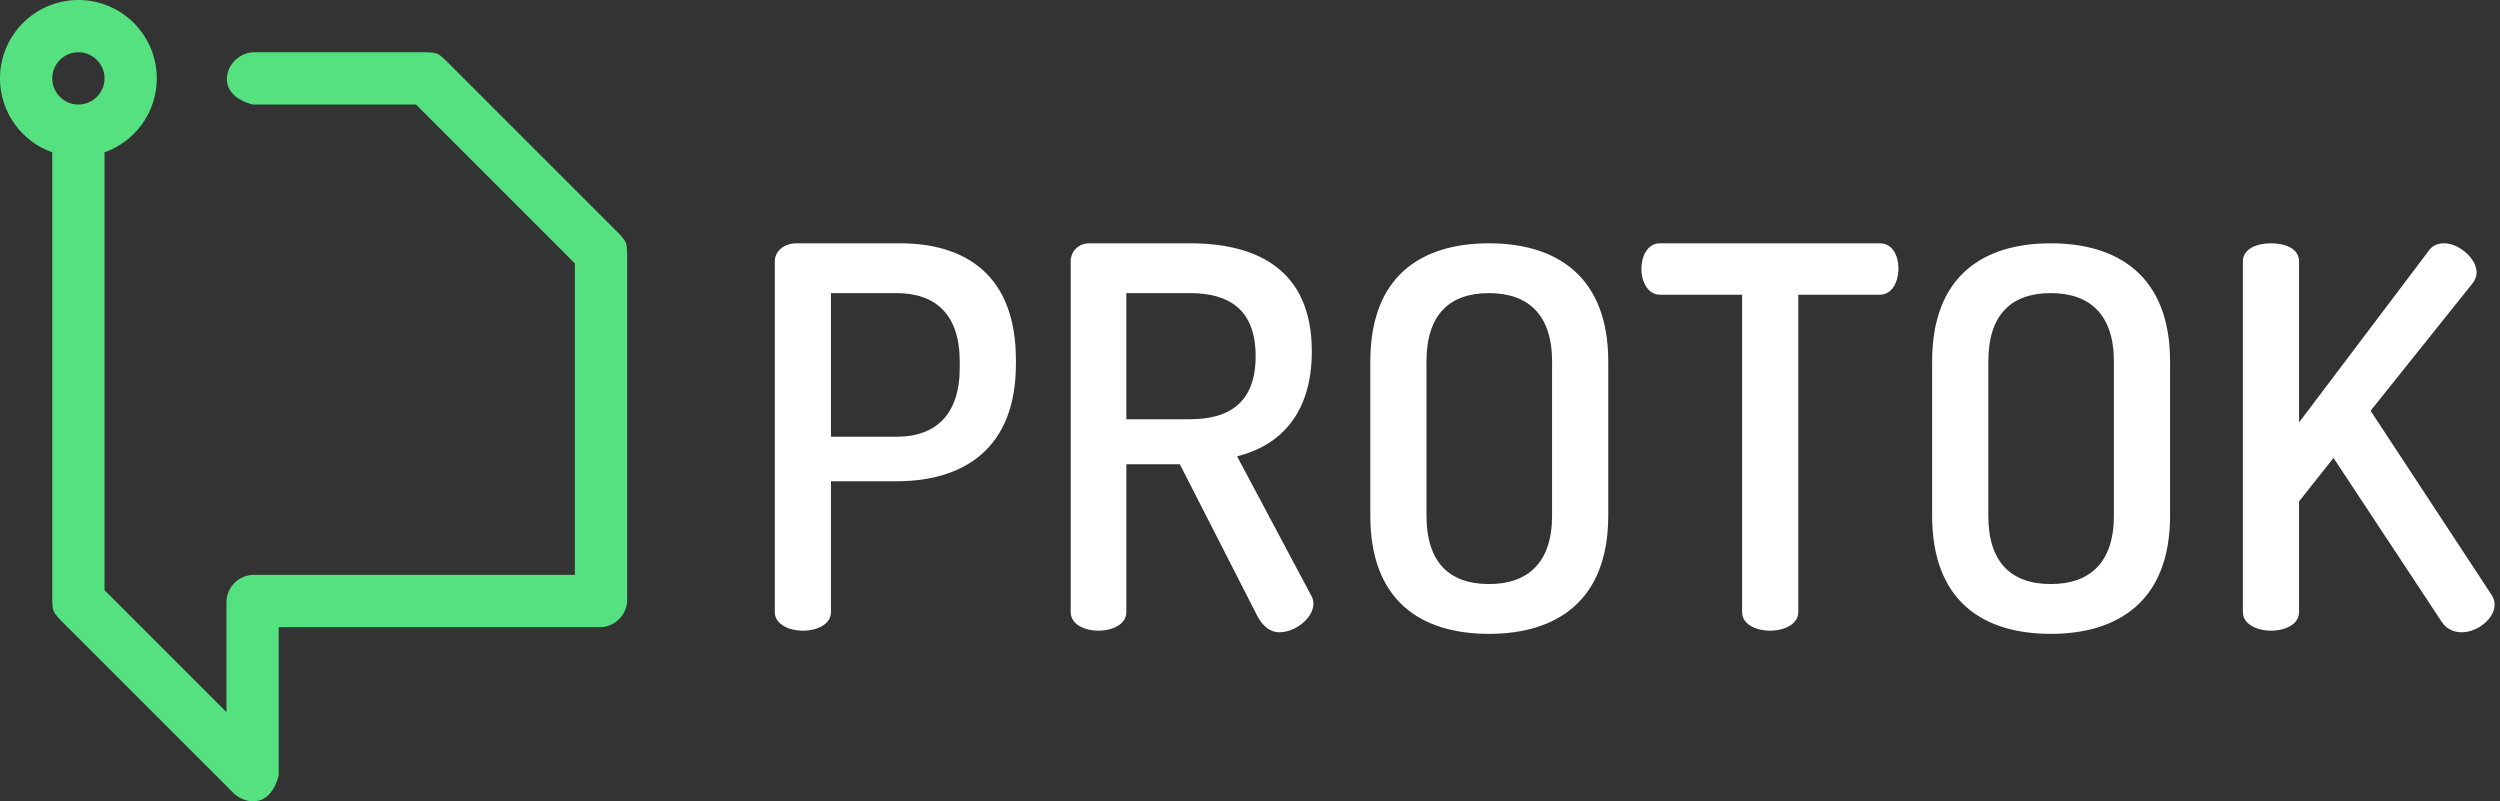 <?xml version="1.0" encoding="UTF-8" standalone="no"?><!DOCTYPE svg PUBLIC "-//W3C//DTD SVG 1.1//EN" "http://www.w3.org/Graphics/SVG/1.1/DTD/svg11.dtd"><svg width="100%" height="100%" viewBox="0 0 312 100" version="1.1" xmlns="http://www.w3.org/2000/svg" xmlns:xlink="http://www.w3.org/1999/xlink" xml:space="preserve" xmlns:serif="http://www.serif.com/" style="fill-rule:evenodd;clip-rule:evenodd;stroke-linejoin:round;stroke-miterlimit:1.414;"><rect x="0" y="0" width="312" height="100" fill="#333333" stroke="none"/><path d="M34.785,78.267l0,18.48c0,0 -0.538,2.693 -2.489,3.169c-1.083,0.264 -2.243,-0.11 -3.078,-0.863l-21.741,-21.741c-0.919,-1.014 -0.896,-1.109 -0.955,-2.306l0,-55.997c-3.798,-1.344 -6.522,-4.969 -6.522,-9.226c0,-5.399 4.384,-9.783 9.783,-9.783c5.4,0 9.784,4.384 9.784,9.783c0,4.257 -2.724,7.882 -6.522,9.226l0,54.646l15.218,15.219l0,-13.868c0.086,-1.75 1.485,-3.174 3.261,-3.261l40.221,0l0,-38.87l-19.831,-19.83l-20.345,0c-0.011,-0.003 -2.886,-0.564 -3.223,-2.768c-0.282,-1.839 1.294,-3.657 3.223,-3.755l21.696,0c1.367,0.067 1.418,0.151 2.306,0.955l21.741,21.741c0.919,1.014 0.897,1.109 0.955,2.306l0,43.482c-0.086,1.748 -1.485,3.174 -3.261,3.261l-40.221,0Zm-25.002,-71.745c1.8,0 3.262,1.462 3.262,3.261c0,1.8 -1.462,3.262 -3.262,3.262c-1.799,0 -3.261,-1.462 -3.261,-3.262c0,-1.799 1.462,-3.261 3.261,-3.261Z" style="fill:#56e180;"/><path d="M255.945,79.105c8.333,0 14.881,-4.034 14.881,-14.748l0,-19.245c0,-10.714 -6.548,-14.748 -14.881,-14.748c-8.399,0 -14.814,4.034 -14.814,14.748l0,19.245c0,10.714 6.415,14.748 14.814,14.748Zm-70.115,0c8.333,0 14.88,-4.034 14.88,-14.748l0,-19.245c0,-10.714 -6.547,-14.748 -14.88,-14.748c-8.399,0 -14.814,4.034 -14.814,14.748l0,19.245c0,10.714 6.415,14.748 14.814,14.748Zm-37.327,-48.741c8.333,0 15.211,3.241 15.211,13.492c0,7.87 -4.034,11.772 -9.325,13.094l9.259,17.394c0.199,0.33 0.265,0.727 0.265,0.992c0,1.785 -2.249,3.571 -4.233,3.571c-1.19,0 -2.116,-0.794 -2.778,-2.05l-9.655,-18.915l-6.68,0l0,18.452c0,1.521 -1.719,2.314 -3.505,2.314c-1.719,0 -3.439,-0.793 -3.439,-2.314l0,-43.781c0,-1.191 0.926,-2.249 2.315,-2.249l12.565,0Zm131.41,46.03c0,1.521 1.785,2.314 3.505,2.314c1.785,0 3.505,-0.793 3.505,-2.314l0,-13.822l4.299,-5.423l13.491,20.435c0.595,0.926 1.521,1.323 2.513,1.323c1.984,0 4.1,-1.72 4.1,-3.439c0,-0.463 -0.132,-0.86 -0.396,-1.257l-15.079,-22.948l12.698,-15.873c0.397,-0.462 0.529,-1.058 0.529,-1.388c0,-1.786 -2.249,-3.638 -4.034,-3.638c-0.794,0 -1.521,0.265 -1.984,0.992l-16.137,21.362l0,-20.105c0,-1.587 -1.72,-2.249 -3.505,-2.249c-1.72,0 -3.505,0.662 -3.505,2.249l0,43.781Zm-167.612,-46.03c8.135,0 14.484,3.902 14.484,14.55l0,0.529c0,10.581 -6.548,14.616 -14.88,14.616l-8.201,0l0,16.335c0,1.521 -1.72,2.314 -3.505,2.314c-1.72,0 -3.505,-0.793 -3.505,-2.314l0,-43.781c0,-1.191 1.058,-2.249 2.711,-2.249l12.896,0Zm122.309,0c1.588,0 2.315,1.588 2.315,3.109c0,1.719 -0.793,3.306 -2.315,3.306l-10.184,0l0,39.615c0,1.521 -1.786,2.314 -3.505,2.314c-1.786,0 -3.505,-0.793 -3.505,-2.314l0,-39.615l-10.251,0c-1.455,0 -2.315,-1.521 -2.315,-3.24c0,-1.521 0.727,-3.175 2.315,-3.175l27.445,0Zm29.205,33.993c0,5.82 -2.976,8.532 -7.87,8.532c-4.96,0 -7.803,-2.712 -7.803,-8.532l0,-19.245c0,-5.82 2.843,-8.531 7.803,-8.531c4.894,0 7.87,2.711 7.87,8.531l0,19.245Zm-70.115,0c0,5.82 -2.976,8.532 -7.87,8.532c-4.96,0 -7.804,-2.712 -7.804,-8.532l0,-19.245c0,-5.82 2.844,-8.531 7.804,-8.531c4.894,0 7.87,2.711 7.87,8.531l0,19.245Zm-81.795,-9.854c4.894,0 7.87,-2.777 7.87,-8.597l0,-0.794c0,-5.82 -2.976,-8.531 -7.87,-8.531l-8.201,0l0,17.922l8.201,0Zm36.598,-2.182c4.961,0 8.201,-2.117 8.201,-7.87c0,-5.754 -3.241,-7.87 -8.201,-7.87l-7.936,0l0,15.74l7.936,0Z" style="fill:#fff;fill-rule:nonzero;"/></svg>